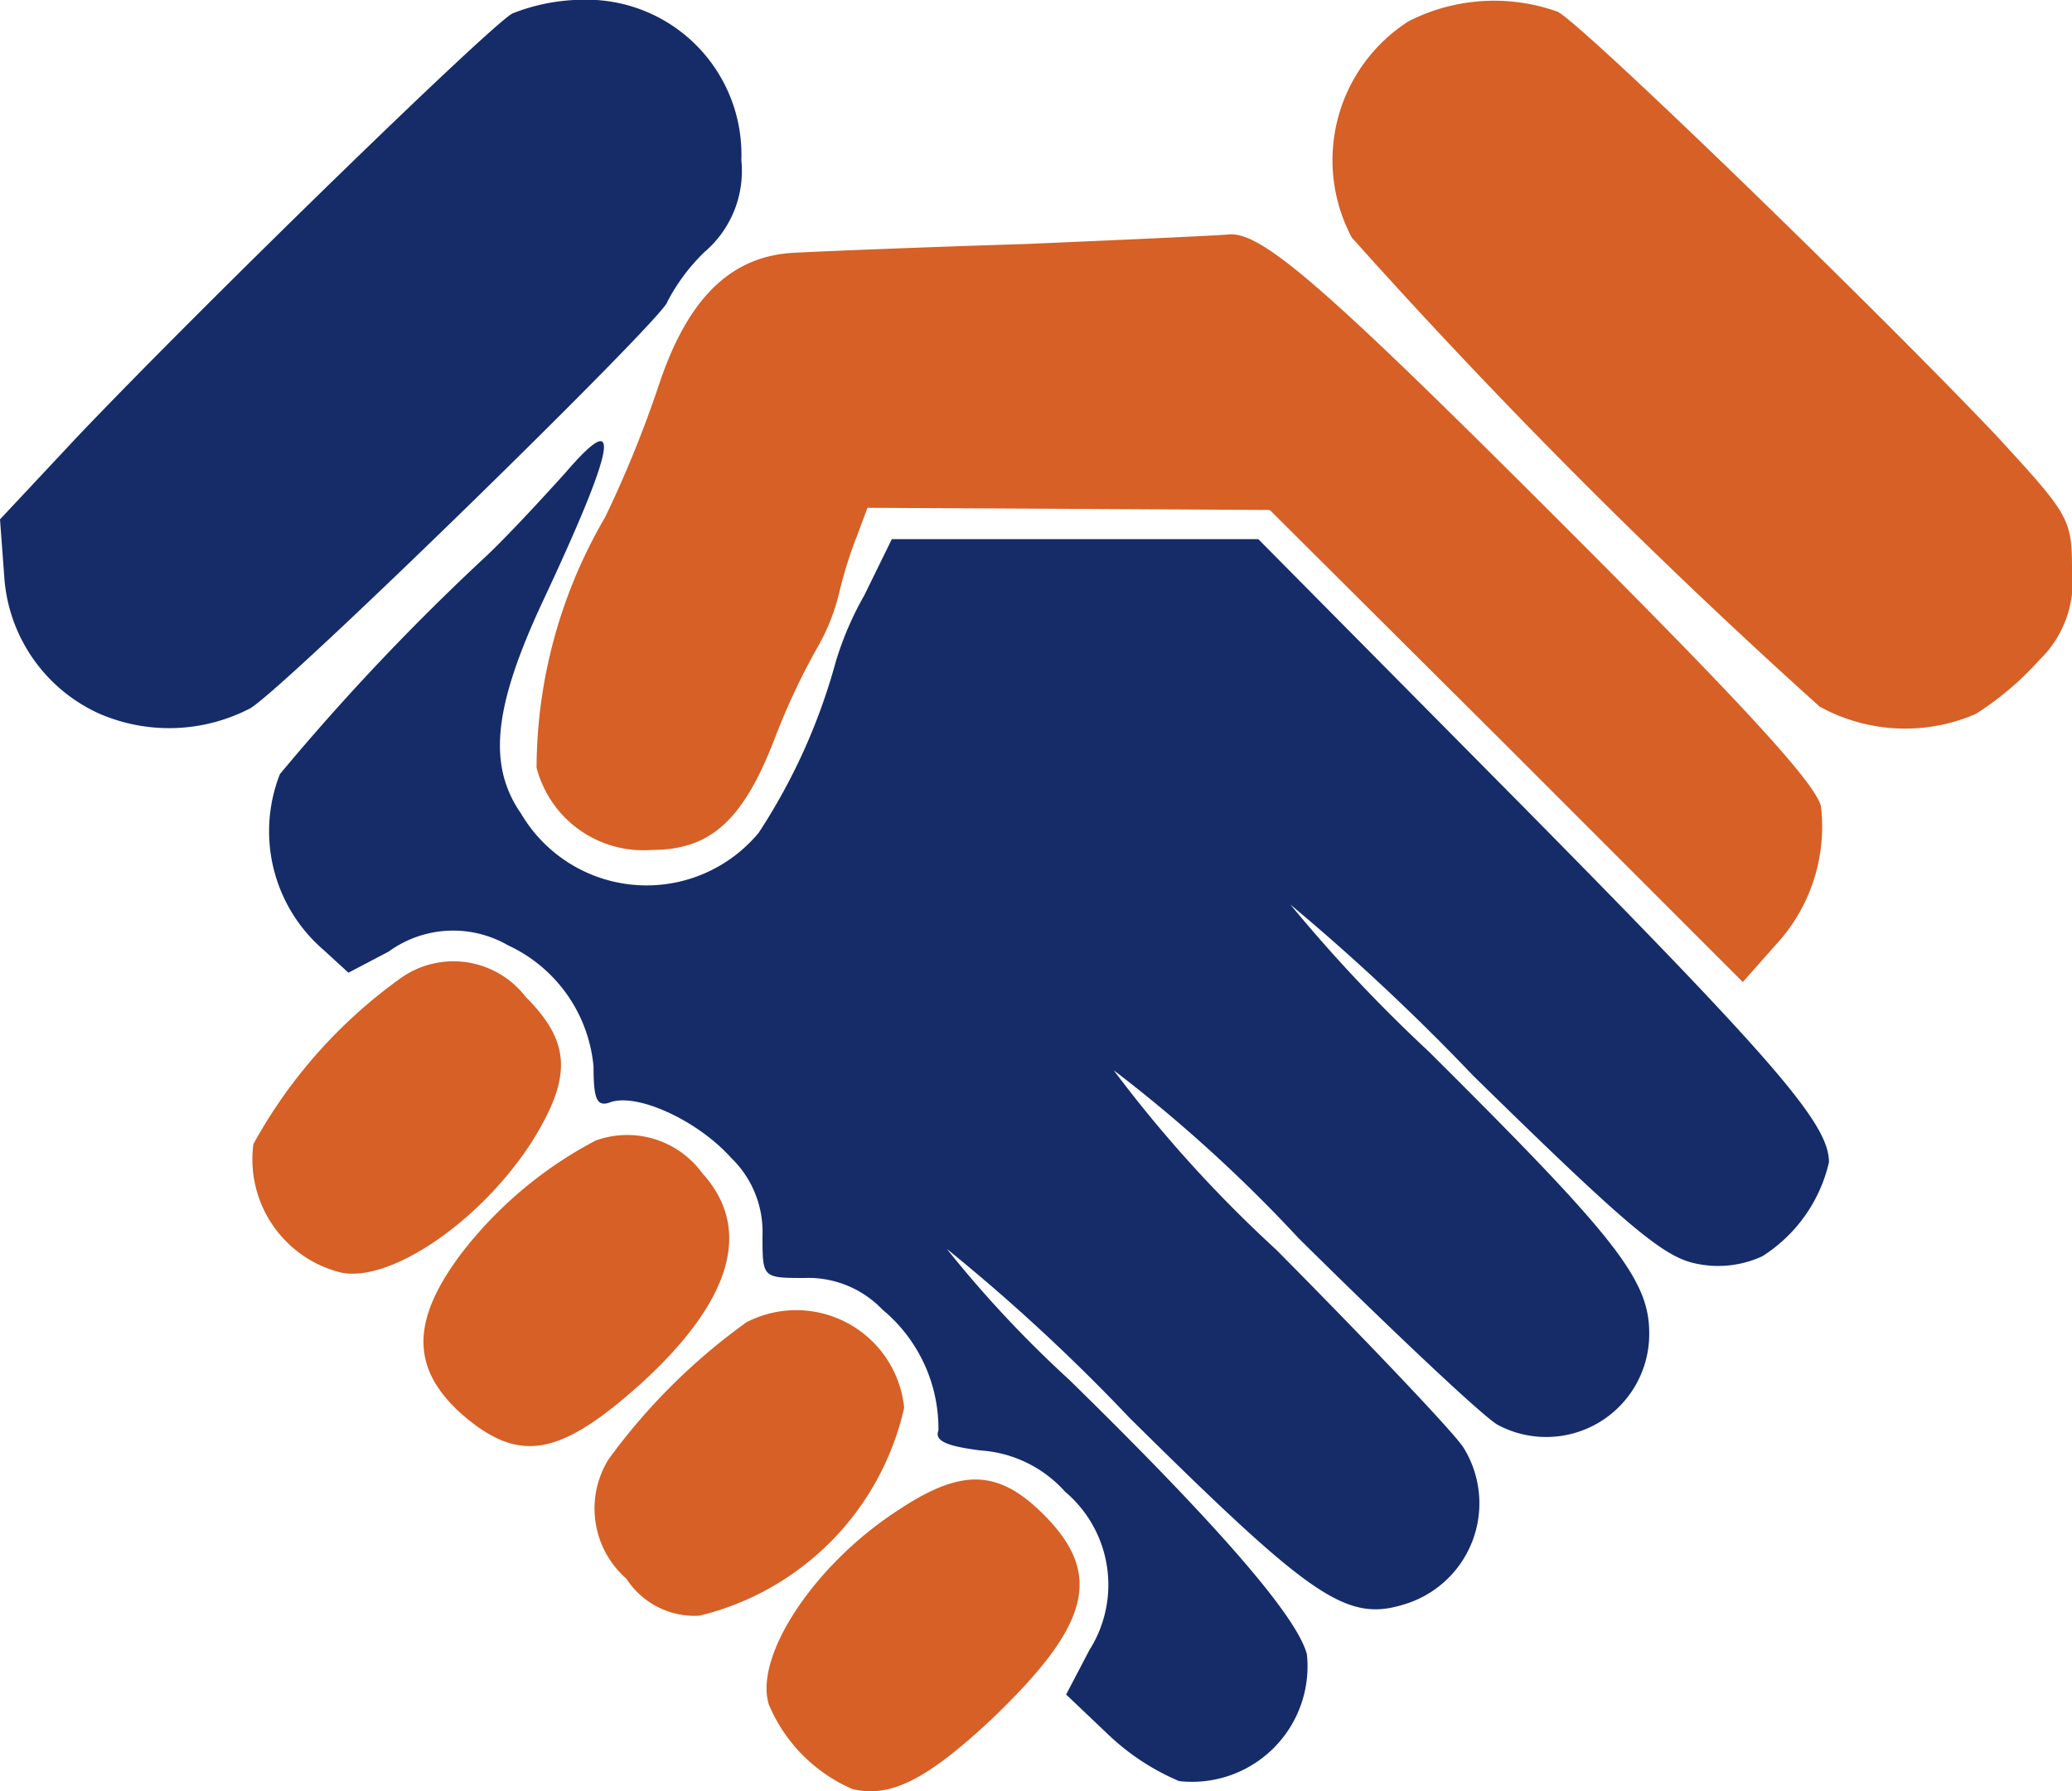 <svg xmlns="http://www.w3.org/2000/svg" width="24" height="20.749" viewBox="0 0 24 20.749">
  <g id="Group_31147" data-name="Group 31147" transform="translate(-179.743 -191.943)">
    <g id="Group_31145" data-name="Group 31145" transform="translate(179.743 191.943)">
      <path id="Path_26878" data-name="Path 26878" d="M185.676,192.1c-.281.159-3.633,3.425-5.04,4.905l-.893.954.049.66a1.878,1.878,0,0,0,1.1,1.59,2.035,2.035,0,0,0,1.749-.061c.429-.257,4.832-4.563,4.832-4.71a2.25,2.25,0,0,1,.428-.574,1.233,1.233,0,0,0,.429-1.065,1.794,1.794,0,0,0-1.836-1.859A2.249,2.249,0,0,0,185.676,192.1Z" transform="translate(-179.743 -191.943)" fill="#152c69"/>
      <path id="Path_26879" data-name="Path 26879" d="M186.614,197.962c-.221.244-.612.672-.893.942a27.275,27.275,0,0,0-2.41,2.544,1.812,1.812,0,0,0,.5,2.031l.294.269.465-.244a1.27,1.27,0,0,1,1.382-.074,1.719,1.719,0,0,1,.992,1.407c0,.367.036.465.183.416.306-.122,1.016.2,1.407.636a1.191,1.191,0,0,1,.367.906c0,.489,0,.489.489.489a1.188,1.188,0,0,1,.9.366,1.792,1.792,0,0,1,.649,1.4c-.049.122.1.183.489.232a1.44,1.44,0,0,1,.978.478,1.411,1.411,0,0,1,.281,1.835l-.269.514.489.465a2.738,2.738,0,0,0,.82.538,1.338,1.338,0,0,0,1.48-1.468c-.11-.428-.991-1.456-2.752-3.18a13.269,13.269,0,0,1-1.419-1.517,21.88,21.88,0,0,1,2.116,1.957c2.165,2.141,2.532,2.386,3.242,2.141a1.222,1.222,0,0,0,.624-1.8c-.11-.171-1.088-1.2-2.165-2.287a15.116,15.116,0,0,1-1.884-2.08,16.955,16.955,0,0,1,2.141,1.945c1.125,1.113,2.165,2.092,2.312,2.165a1.193,1.193,0,0,0,1.75-1.064c0-.624-.392-1.114-2.557-3.266a17.747,17.747,0,0,1-1.6-1.7,25.591,25.591,0,0,1,2.117,1.982c1.773,1.737,2.2,2.1,2.58,2.177a1.217,1.217,0,0,0,.771-.085,1.755,1.755,0,0,0,.771-1.089c0-.44-.6-1.137-3.51-4.086l-3.1-3.131h-4.245l-.318.649a3.724,3.724,0,0,0-.331.77,6.935,6.935,0,0,1-.893,1.982,1.687,1.687,0,0,1-2.752-.221c-.391-.563-.318-1.235.245-2.446C187.213,197.619,187.286,197.178,186.614,197.962Z" transform="translate(-180.069 -192.481)" fill="#152c69"/>
    </g>
    <g id="Group_31146" data-name="Group 31146" transform="translate(182.675 191.949)">
      <path id="Path_26880" data-name="Path 26880" d="M197.686,192.189a1.909,1.909,0,0,0-.66,2.507,70.893,70.893,0,0,0,5.418,5.432,2.053,2.053,0,0,0,1.811.085,3.531,3.531,0,0,0,.734-.623,1.261,1.261,0,0,0,.379-1.052c0-.587-.037-.636-.881-1.553-1.357-1.431-4.771-4.746-5.076-4.905A2.185,2.185,0,0,0,197.686,192.189Z" transform="translate(-184.3 -191.95)" fill="#d66025"/>
      <path id="Path_26881" data-name="Path 26881" d="M192.285,195.055c-1.174.036-2.373.085-2.654.1-.758.024-1.272.514-1.615,1.565a13.109,13.109,0,0,1-.612,1.5,5.786,5.786,0,0,0-.794,2.9,1.277,1.277,0,0,0,1.333.954c.673,0,1.052-.33,1.419-1.273a7.883,7.883,0,0,1,.489-1.051,2.407,2.407,0,0,0,.269-.673,4.784,4.784,0,0,1,.2-.636l.123-.33,2.336.012,2.324.013,2.74,2.728,2.739,2.74.38-.429a2.013,2.013,0,0,0,.526-1.6c-.049-.257-.893-1.174-2.973-3.253-2.813-2.814-3.523-3.425-3.9-3.376C194.511,194.956,193.459,195.005,192.285,195.055Z" transform="translate(-183.327 -192.235)" fill="#d66025"/>
      <path id="Path_26882" data-name="Path 26882" d="M184.663,204.468a5.789,5.789,0,0,0-1.676,1.9A1.351,1.351,0,0,0,184,207.856c.575.122,1.627-.6,2.214-1.517.465-.745.453-1.15-.073-1.676A1.056,1.056,0,0,0,184.663,204.468Z" transform="translate(-182.984 -193.122)" fill="#d66025"/>
      <path id="Path_26883" data-name="Path 26883" d="M187.159,206.538a4.745,4.745,0,0,0-1.566,1.321c-.574.771-.574,1.321.013,1.847.66.574,1.125.5,2.067-.343,1.064-.966,1.308-1.8.721-2.446A1.075,1.075,0,0,0,187.159,206.538Z" transform="translate(-183.191 -193.333)" fill="#d66025"/>
      <path id="Path_26884" data-name="Path 26884" d="M189.116,208.856a7.072,7.072,0,0,0-1.6,1.59,1.08,1.08,0,0,0,.208,1.382.94.94,0,0,0,.844.428,3.2,3.2,0,0,0,2.373-2.409A1.257,1.257,0,0,0,189.116,208.856Z" transform="translate(-183.4 -193.547)" fill="#d66025"/>
      <path id="Path_26885" data-name="Path 26885" d="M191.063,211.253c-.954.623-1.651,1.676-1.48,2.238a1.846,1.846,0,0,0,.966.979c.441.109.868-.11,1.615-.808,1.137-1.088,1.3-1.676.6-2.373C192.238,210.764,191.81,210.751,191.063,211.253Z" transform="translate(-183.61 -193.754)" fill="#d66025"/>
    </g>
  </g>
</svg>
